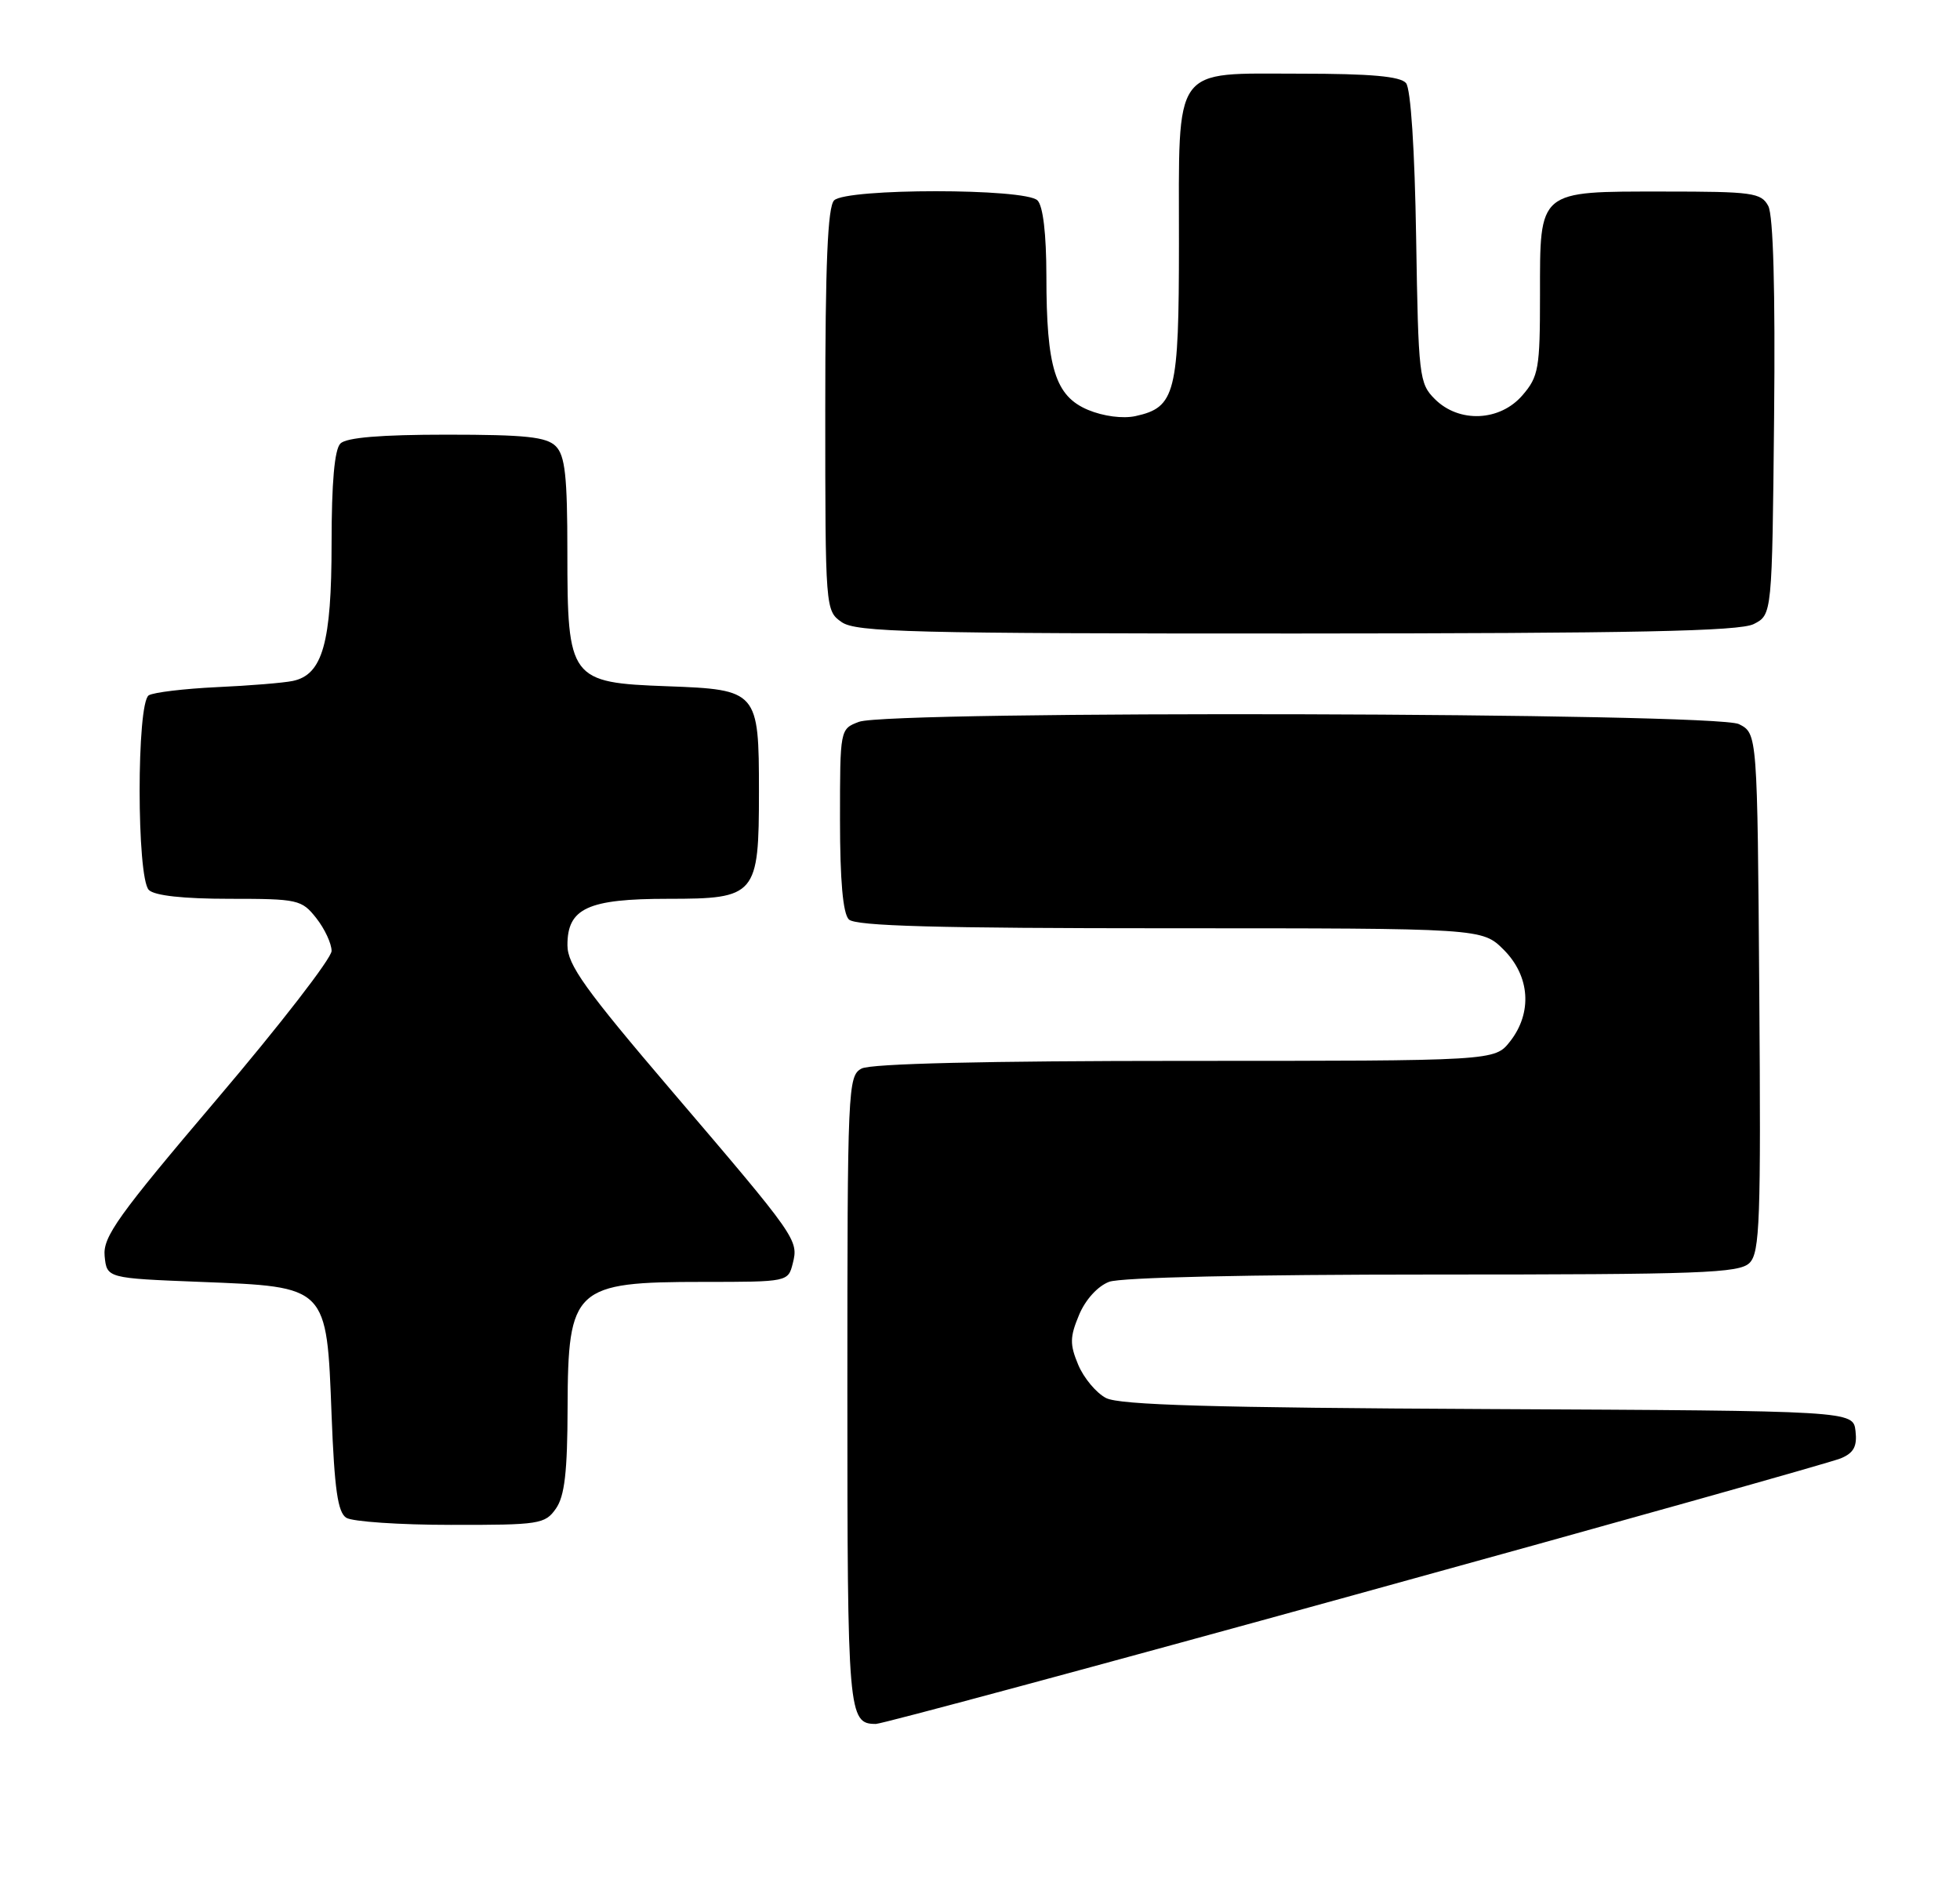 <?xml version="1.0" encoding="UTF-8" standalone="no"?>
<!DOCTYPE svg PUBLIC "-//W3C//DTD SVG 1.1//EN" "http://www.w3.org/Graphics/SVG/1.1/DTD/svg11.dtd" >
<svg xmlns="http://www.w3.org/2000/svg" xmlns:xlink="http://www.w3.org/1999/xlink" version="1.1" viewBox="0 0 266 256">
 <g >
 <path fill="currentColor"
d=" M 183.92 216.46 C 218.89 206.82 248.54 198.49 249.82 197.95 C 251.58 197.22 252.06 196.33 251.82 194.24 C 251.50 191.50 251.50 191.50 202.00 191.26 C 164.52 191.08 151.92 190.71 150.10 189.76 C 148.77 189.07 147.08 187.04 146.33 185.25 C 145.17 182.48 145.19 181.48 146.44 178.49 C 147.30 176.42 148.97 174.58 150.52 173.99 C 152.09 173.39 169.51 173.00 194.49 173.00 C 230.90 173.00 236.05 172.81 237.44 171.42 C 238.84 170.02 238.99 165.65 238.76 134.70 C 238.50 99.56 238.50 99.56 236.00 98.29 C 232.87 96.71 120.68 96.41 116.57 97.98 C 114.00 98.95 114.00 98.97 114.00 111.28 C 114.00 119.53 114.40 124.00 115.20 124.80 C 116.10 125.70 127.15 126.00 158.78 126.00 C 201.15 126.00 201.15 126.00 204.08 128.92 C 207.65 132.50 207.99 137.47 204.93 141.37 C 202.85 144.00 202.85 144.00 160.86 144.00 C 133.83 144.00 118.18 144.37 116.93 145.04 C 115.07 146.03 115.00 147.58 115.00 188.84 C 115.00 232.74 115.11 234.00 118.87 234.00 C 119.68 234.00 148.95 226.11 183.92 216.46 Z  M 75.44 204.78 C 76.63 203.09 77.01 199.80 77.03 191.03 C 77.08 174.80 77.93 174.00 95.42 174.00 C 106.91 174.00 106.96 173.99 107.59 171.49 C 108.39 168.31 108.18 168.00 91.10 148.00 C 79.40 134.29 77.02 130.96 77.01 128.31 C 76.99 123.28 79.78 122.00 90.67 122.00 C 102.62 122.00 103.00 121.55 103.00 107.47 C 103.00 93.80 102.83 93.60 90.58 93.15 C 77.33 92.67 77.00 92.23 77.00 74.94 C 77.00 64.64 76.69 61.84 75.43 60.57 C 74.16 59.30 71.32 59.00 60.63 59.00 C 51.67 59.00 47.01 59.39 46.20 60.20 C 45.40 61.00 45.00 65.48 45.00 73.75 C 45.00 87.26 43.78 91.59 39.73 92.43 C 38.50 92.69 33.87 93.07 29.44 93.27 C 25.01 93.48 20.84 93.98 20.19 94.38 C 18.53 95.41 18.54 119.14 20.20 120.80 C 20.97 121.57 24.89 122.00 31.13 122.00 C 40.45 122.00 40.94 122.11 42.93 124.63 C 44.07 126.08 45.00 128.08 45.00 129.08 C 45.00 130.07 38.00 139.12 29.45 149.18 C 15.99 165.03 13.95 167.88 14.20 170.49 C 14.50 173.50 14.50 173.50 27.23 174.00 C 44.50 174.68 44.33 174.50 45.00 192.07 C 45.39 202.15 45.84 205.29 47.00 206.02 C 47.83 206.54 54.21 206.98 61.19 206.98 C 73.19 207.00 73.97 206.88 75.44 204.78 Z  M 238.00 84.71 C 240.50 83.44 240.50 83.44 240.77 56.69 C 240.94 39.38 240.66 29.24 239.98 27.96 C 239.02 26.16 237.83 26.00 225.79 26.00 C 208.64 26.00 209.00 25.70 209.00 40.10 C 209.00 50.01 208.81 51.11 206.63 53.64 C 203.57 57.21 198.01 57.45 194.73 54.17 C 192.60 52.05 192.49 51.08 192.19 32.25 C 192.00 20.31 191.46 12.05 190.82 11.28 C 190.05 10.36 186.03 10.00 176.43 10.00 C 158.97 10.00 160.00 8.56 160.00 33.00 C 160.00 53.42 159.53 55.29 154.10 56.48 C 152.39 56.85 149.76 56.51 147.67 55.64 C 143.21 53.77 142.01 49.94 142.01 37.45 C 142.00 31.75 141.56 27.96 140.80 27.20 C 139.14 25.54 114.86 25.54 113.20 27.20 C 112.33 28.07 112.00 35.79 112.00 55.64 C 112.00 82.66 112.02 82.90 114.22 84.44 C 116.17 85.81 123.70 86.00 175.97 85.99 C 221.94 85.97 236.07 85.68 238.00 84.71 Z "/>
</g>
</svg>